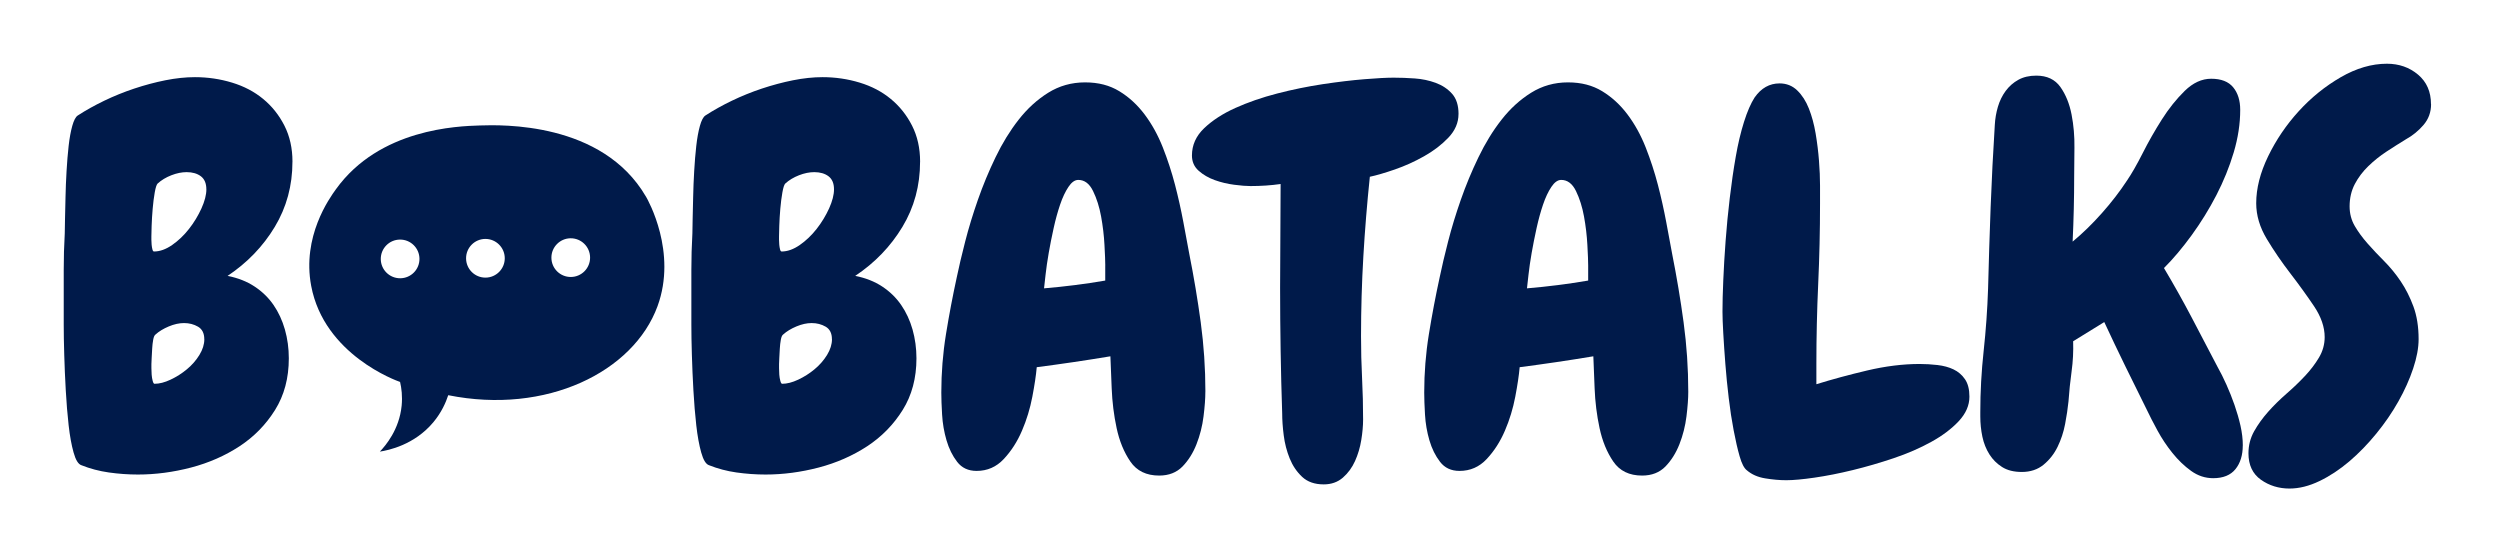 <svg width="167" height="37" viewBox="0 0 167 37" fill="none" xmlns="http://www.w3.org/2000/svg">
<path d="M43.148 13.132C40.23 8.12 33.477 8.336 32.052 8.381C30.569 8.427 25.353 8.594 22.442 12.639C22 13.252 20.167 15.801 20.787 19.096C21.653 23.703 26.498 25.437 26.725 25.514C26.821 25.925 26.892 26.47 26.83 27.102C26.671 28.701 25.754 29.769 25.374 30.168C25.938 30.078 27.677 29.73 28.95 28.202C29.492 27.552 29.782 26.888 29.942 26.399C36.505 27.718 42.32 24.839 43.924 20.451C45.244 16.845 43.294 13.378 43.15 13.132H43.148ZM26.738 18.588C26.024 18.594 25.441 18.02 25.436 17.306C25.43 16.592 26.003 16.009 26.718 16.004C27.432 15.998 28.015 16.573 28.02 17.286C28.026 18 27.452 18.583 26.738 18.588ZM32.436 18.545C31.722 18.551 31.139 17.977 31.134 17.263C31.128 16.549 31.703 15.966 32.416 15.96C33.128 15.955 33.713 16.53 33.718 17.243C33.724 17.955 33.15 18.54 32.436 18.545ZM38.136 18.502C37.422 18.508 36.839 17.934 36.834 17.22C36.828 16.506 37.403 15.923 38.116 15.917C38.83 15.912 39.413 16.487 39.418 17.2C39.424 17.912 38.85 18.497 38.136 18.502Z" fill="#001A4A"/>
<path d="M19.535 10.806C19.535 12.399 19.141 13.85 18.356 15.154C17.57 16.459 16.519 17.551 15.203 18.429C15.897 18.567 16.497 18.803 17.004 19.139C17.512 19.474 17.934 19.883 18.27 20.369C18.603 20.854 18.858 21.403 19.032 22.014C19.205 22.627 19.293 23.268 19.293 23.937C19.293 25.255 18.986 26.404 18.375 27.384C17.762 28.366 16.971 29.174 16.002 29.81C15.031 30.445 13.951 30.919 12.763 31.231C11.572 31.542 10.39 31.699 9.211 31.699C8.564 31.699 7.917 31.652 7.271 31.561C6.624 31.469 6.011 31.306 5.434 31.075C5.226 31.006 5.053 30.723 4.915 30.226C4.776 29.729 4.665 29.124 4.585 28.408C4.504 27.692 4.441 26.918 4.394 26.085C4.347 25.253 4.313 24.457 4.291 23.694C4.268 22.931 4.257 22.262 4.257 21.684V18.029C4.257 17.21 4.279 16.395 4.326 15.587C4.326 15.379 4.332 15.057 4.343 14.616C4.354 14.178 4.366 13.686 4.377 13.143C4.388 12.601 4.411 12.03 4.446 11.428C4.48 10.828 4.527 10.268 4.585 9.747C4.643 9.227 4.724 8.783 4.827 8.412C4.93 8.043 5.052 7.812 5.19 7.718C5.721 7.372 6.311 7.044 6.958 6.731C7.604 6.42 8.274 6.148 8.967 5.917C9.661 5.687 10.352 5.501 11.046 5.362C11.739 5.224 12.397 5.154 13.021 5.154C13.876 5.154 14.703 5.276 15.499 5.518C16.296 5.76 16.989 6.123 17.578 6.609C18.167 7.094 18.641 7.688 18.999 8.393C19.357 9.098 19.537 9.9 19.537 10.802L19.535 10.806ZM13.784 12.642C13.784 12.251 13.662 11.962 13.421 11.777C13.179 11.593 12.86 11.499 12.469 11.499C12.144 11.499 11.805 11.568 11.447 11.707C11.089 11.846 10.783 12.031 10.528 12.262C10.459 12.331 10.395 12.528 10.337 12.851C10.279 13.175 10.234 13.538 10.199 13.941C10.165 14.346 10.14 14.727 10.129 15.085C10.118 15.443 10.112 15.679 10.112 15.795V16.02C10.112 16.123 10.118 16.234 10.129 16.35C10.14 16.466 10.157 16.569 10.182 16.661C10.204 16.753 10.24 16.8 10.285 16.8C10.677 16.8 11.081 16.655 11.498 16.367C11.914 16.078 12.289 15.72 12.624 15.293C12.96 14.865 13.235 14.41 13.456 13.925C13.676 13.439 13.786 13.012 13.786 12.642H13.784ZM13.646 22.655C13.646 22.264 13.507 21.986 13.229 21.823C12.952 21.662 12.641 21.581 12.294 21.581C11.97 21.581 11.631 21.656 11.273 21.806C10.915 21.956 10.62 22.136 10.39 22.344C10.32 22.391 10.268 22.505 10.234 22.691C10.2 22.877 10.176 23.079 10.165 23.296C10.154 23.516 10.142 23.724 10.131 23.921C10.12 24.117 10.114 24.25 10.114 24.32V24.597C10.114 24.736 10.12 24.88 10.131 25.03C10.142 25.18 10.165 25.319 10.2 25.446C10.234 25.574 10.275 25.637 10.322 25.637C10.645 25.637 11.003 25.546 11.396 25.36C11.788 25.176 12.154 24.944 12.487 24.666C12.821 24.389 13.098 24.072 13.319 23.714C13.539 23.356 13.649 23.004 13.649 22.657L13.646 22.655Z" fill="#001A4A"/>
<path d="M61.461 10.806C61.461 12.399 61.068 13.85 60.282 15.154C59.497 16.459 58.445 17.551 57.129 18.429C57.823 18.567 58.423 18.803 58.931 19.139C59.439 19.474 59.86 19.883 60.196 20.369C60.53 20.854 60.785 21.403 60.959 22.014C61.131 22.627 61.219 23.268 61.219 23.937C61.219 25.255 60.912 26.404 60.301 27.384C59.688 28.366 58.897 29.174 57.928 29.81C56.957 30.445 55.877 30.919 54.689 31.231C53.499 31.542 52.316 31.699 51.137 31.699C50.49 31.699 49.844 31.652 49.197 31.561C48.55 31.469 47.938 31.306 47.36 31.075C47.152 31.006 46.98 30.723 46.841 30.226C46.702 29.729 46.592 29.124 46.511 28.408C46.431 27.692 46.367 26.918 46.32 26.085C46.273 25.253 46.239 24.457 46.217 23.694C46.194 22.931 46.183 22.262 46.183 21.684V18.029C46.183 17.21 46.206 16.395 46.252 15.587C46.252 15.379 46.258 15.057 46.269 14.616C46.281 14.178 46.292 13.686 46.303 13.143C46.314 12.601 46.337 12.03 46.372 11.428C46.406 10.828 46.453 10.268 46.511 9.747C46.569 9.227 46.65 8.783 46.753 8.412C46.856 8.043 46.978 7.812 47.117 7.718C47.647 7.372 48.237 7.044 48.884 6.731C49.531 6.42 50.2 6.148 50.893 5.917C51.587 5.687 52.279 5.501 52.972 5.362C53.666 5.224 54.324 5.154 54.948 5.154C55.802 5.154 56.629 5.276 57.426 5.518C58.222 5.76 58.916 6.123 59.504 6.609C60.093 7.094 60.567 7.688 60.925 8.393C61.283 9.098 61.463 9.9 61.463 10.802L61.461 10.806ZM55.711 12.642C55.711 12.251 55.589 11.962 55.347 11.777C55.105 11.593 54.786 11.499 54.395 11.499C54.071 11.499 53.731 11.568 53.373 11.707C53.015 11.846 52.71 12.031 52.455 12.262C52.385 12.331 52.322 12.528 52.264 12.851C52.206 13.175 52.16 13.538 52.125 13.941C52.091 14.346 52.067 14.727 52.056 15.085C52.044 15.443 52.039 15.679 52.039 15.795V16.02C52.039 16.123 52.044 16.234 52.056 16.35C52.067 16.466 52.084 16.569 52.108 16.661C52.13 16.753 52.166 16.8 52.211 16.8C52.603 16.8 53.008 16.655 53.424 16.367C53.84 16.078 54.215 15.72 54.55 15.293C54.886 14.865 55.161 14.41 55.383 13.925C55.602 13.439 55.712 13.012 55.712 12.642H55.711ZM55.572 22.655C55.572 22.264 55.433 21.986 55.156 21.823C54.878 21.662 54.567 21.581 54.22 21.581C53.896 21.581 53.557 21.656 53.199 21.806C52.841 21.956 52.547 22.136 52.316 22.344C52.247 22.391 52.194 22.505 52.16 22.691C52.127 22.877 52.102 23.079 52.091 23.296C52.08 23.516 52.069 23.724 52.057 23.921C52.046 24.117 52.041 24.25 52.041 24.32V24.597C52.041 24.736 52.046 24.88 52.057 25.03C52.069 25.18 52.091 25.319 52.127 25.446C52.16 25.574 52.202 25.637 52.249 25.637C52.571 25.637 52.929 25.546 53.323 25.36C53.714 25.176 54.08 24.944 54.413 24.666C54.747 24.389 55.025 24.072 55.246 23.714C55.465 23.356 55.576 23.004 55.576 22.657L55.572 22.655Z" fill="#001A4A"/>
<path d="M80.518 26.155C80.518 26.618 80.477 27.171 80.396 27.817C80.315 28.464 80.158 29.082 79.927 29.671C79.697 30.26 79.384 30.756 78.992 31.161C78.598 31.564 78.079 31.768 77.433 31.768C76.578 31.768 75.937 31.457 75.509 30.833C75.082 30.209 74.776 29.465 74.591 28.599C74.405 27.733 74.297 26.848 74.261 25.949C74.225 25.047 74.197 24.333 74.175 23.801C72.512 24.078 70.87 24.32 69.255 24.528C69.208 25.06 69.11 25.718 68.96 26.503C68.81 27.289 68.58 28.046 68.267 28.773C67.956 29.5 67.551 30.13 67.054 30.661C66.557 31.193 65.95 31.457 65.236 31.457C64.681 31.457 64.248 31.255 63.937 30.85C63.626 30.447 63.388 29.967 63.227 29.412C63.065 28.858 62.966 28.286 62.932 27.697C62.897 27.109 62.88 26.618 62.88 26.224C62.88 24.908 62.983 23.608 63.191 22.325C63.399 21.043 63.641 19.767 63.918 18.496C64.057 17.827 64.241 17.042 64.473 16.14C64.704 15.238 64.987 14.309 65.322 13.351C65.656 12.393 66.049 11.445 66.501 10.509C66.951 9.574 67.465 8.736 68.044 7.998C68.621 7.259 69.279 6.658 70.019 6.196C70.758 5.735 71.579 5.503 72.48 5.503C73.382 5.503 74.121 5.7 74.767 6.091C75.414 6.485 75.98 7.004 76.465 7.651C76.951 8.298 77.354 9.032 77.678 9.851C78.001 10.672 78.272 11.503 78.492 12.346C78.711 13.19 78.894 14.016 79.046 14.824C79.196 15.634 79.329 16.348 79.446 16.972C79.746 18.474 80 19.992 80.209 21.529C80.416 23.066 80.52 24.607 80.52 26.155H80.518ZM73.832 17.735C73.832 17.458 73.815 17.002 73.779 16.367C73.746 15.731 73.669 15.096 73.554 14.461C73.438 13.825 73.26 13.259 73.016 12.762C72.775 12.266 72.445 12.018 72.029 12.018C71.798 12.018 71.579 12.174 71.371 12.487C71.163 12.798 70.977 13.192 70.816 13.666C70.655 14.14 70.509 14.665 70.383 15.242C70.255 15.819 70.145 16.374 70.053 16.905C69.961 17.437 69.892 17.915 69.845 18.342C69.798 18.77 69.764 19.075 69.742 19.261C71.127 19.145 72.49 18.972 73.83 18.742V17.737L73.832 17.735Z" fill="#001A4A"/>
<path d="M97.428 7.617C97.428 8.194 97.203 8.721 96.753 9.194C96.303 9.668 95.76 10.084 95.124 10.44C94.489 10.798 93.837 11.092 93.168 11.323C92.497 11.553 91.944 11.716 91.505 11.808C91.32 13.587 91.175 15.36 91.072 17.128C90.969 18.895 90.917 20.668 90.917 22.447C90.917 23.394 90.939 24.331 90.986 25.253C91.033 26.177 91.055 27.101 91.055 28.025C91.055 28.442 91.014 28.897 90.933 29.394C90.853 29.89 90.714 30.359 90.517 30.797C90.32 31.236 90.049 31.605 89.704 31.907C89.357 32.207 88.93 32.357 88.422 32.357C87.82 32.357 87.342 32.188 86.984 31.855C86.626 31.519 86.349 31.111 86.152 30.625C85.955 30.14 85.822 29.626 85.753 29.082C85.683 28.541 85.65 28.05 85.65 27.609C85.603 26.224 85.569 24.831 85.546 23.433C85.524 22.035 85.511 20.633 85.511 19.223C85.511 18.044 85.516 16.89 85.528 15.758C85.539 14.626 85.545 13.471 85.545 12.292C85.22 12.339 84.892 12.373 84.557 12.395C84.221 12.417 83.88 12.429 83.535 12.429C83.258 12.429 82.894 12.401 82.444 12.342C81.995 12.284 81.562 12.181 81.145 12.031C80.729 11.881 80.371 11.673 80.071 11.407C79.772 11.141 79.622 10.802 79.622 10.386C79.622 9.692 79.893 9.087 80.435 8.567C80.979 8.048 81.67 7.597 82.514 7.216C83.357 6.836 84.293 6.511 85.32 6.245C86.347 5.979 87.365 5.773 88.369 5.621C89.374 5.471 90.298 5.36 91.141 5.291C91.985 5.222 92.637 5.188 93.098 5.188C93.537 5.188 94.005 5.205 94.502 5.24C94.999 5.274 95.466 5.374 95.906 5.535C96.345 5.696 96.708 5.94 96.997 6.262C97.286 6.586 97.43 7.036 97.43 7.613L97.428 7.617Z" fill="#001A4A"/>
<path d="M112.777 26.155C112.777 26.618 112.736 27.171 112.656 27.817C112.575 28.464 112.418 29.082 112.187 29.671C111.956 30.26 111.643 30.756 111.252 31.161C110.858 31.564 110.339 31.768 109.692 31.768C108.837 31.768 108.196 31.457 107.769 30.833C107.342 30.209 107.036 29.465 106.851 28.599C106.665 27.733 106.556 26.848 106.521 25.949C106.485 25.049 106.457 24.333 106.435 23.801C104.772 24.078 103.13 24.32 101.514 24.528C101.467 25.06 101.37 25.718 101.22 26.503C101.07 27.289 100.84 28.046 100.527 28.773C100.215 29.5 99.811 30.13 99.314 30.661C98.817 31.193 98.21 31.457 97.494 31.457C96.939 31.457 96.506 31.255 96.195 30.85C95.884 30.447 95.646 29.967 95.484 29.412C95.323 28.858 95.224 28.286 95.19 27.697C95.156 27.109 95.138 26.618 95.138 26.224C95.138 24.908 95.241 23.608 95.449 22.325C95.657 21.043 95.899 19.767 96.176 18.496C96.315 17.827 96.499 17.042 96.731 16.14C96.962 15.238 97.245 14.309 97.58 13.351C97.914 12.393 98.307 11.445 98.759 10.509C99.211 9.574 99.722 8.736 100.302 7.998C100.879 7.259 101.537 6.658 102.277 6.196C103.016 5.735 103.837 5.503 104.736 5.503C105.636 5.503 106.376 5.7 107.023 6.091C107.67 6.485 108.236 7.004 108.721 7.651C109.207 8.298 109.61 9.032 109.934 9.851C110.256 10.672 110.528 11.503 110.747 12.346C110.967 13.19 111.15 14.016 111.302 14.824C111.452 15.634 111.585 16.348 111.702 16.972C112.001 18.474 112.256 19.992 112.464 21.529C112.672 23.066 112.776 24.607 112.776 26.155H112.777ZM106.09 17.735C106.09 17.458 106.073 17.002 106.037 16.367C106.003 15.731 105.927 15.096 105.812 14.461C105.696 13.825 105.518 13.259 105.276 12.762C105.034 12.266 104.704 12.018 104.288 12.018C104.058 12.018 103.839 12.174 103.63 12.487C103.422 12.798 103.237 13.192 103.076 13.666C102.914 14.14 102.77 14.665 102.643 15.242C102.515 15.819 102.407 16.374 102.313 16.905C102.221 17.437 102.152 17.915 102.105 18.342C102.058 18.77 102.024 19.075 102.002 19.261C103.387 19.145 104.749 18.972 106.09 18.742V17.737V17.735Z" fill="#001A4A"/>
<path d="M131.557 26.502C131.557 27.079 131.319 27.623 130.847 28.131C130.372 28.639 129.761 29.102 129.01 29.516C128.258 29.932 127.422 30.296 126.498 30.607C125.574 30.918 124.661 31.184 123.761 31.403C122.86 31.623 122.011 31.79 121.214 31.906C120.418 32.022 119.788 32.078 119.327 32.078C118.866 32.078 118.42 32.037 117.923 31.956C117.426 31.876 117.016 31.696 116.693 31.418C116.508 31.28 116.346 30.969 116.208 30.483C116.069 29.998 115.936 29.42 115.809 28.751C115.681 28.082 115.57 27.36 115.479 26.586C115.387 25.812 115.31 25.057 115.254 24.316C115.196 23.578 115.151 22.896 115.115 22.271C115.079 21.647 115.062 21.162 115.062 20.817C115.062 20.24 115.079 19.541 115.115 18.721C115.149 17.902 115.201 17.023 115.271 16.088C115.34 15.153 115.432 14.2 115.548 13.229C115.662 12.259 115.795 11.342 115.947 10.474C116.097 9.608 116.283 8.828 116.502 8.135C116.721 7.441 116.957 6.9 117.212 6.506C117.651 5.882 118.206 5.571 118.875 5.571C119.336 5.571 119.73 5.726 120.054 6.039C120.378 6.351 120.637 6.755 120.834 7.252C121.031 7.749 121.18 8.304 121.284 8.915C121.387 9.528 121.462 10.133 121.508 10.733C121.555 11.335 121.578 11.887 121.578 12.395V13.608C121.578 15.409 121.537 17.194 121.456 18.961C121.375 20.729 121.334 22.513 121.334 24.314V25.666C122.374 25.344 123.505 25.036 124.731 24.747C125.954 24.459 127.122 24.314 128.23 24.314C128.622 24.314 129.021 24.337 129.426 24.384C129.829 24.431 130.189 24.528 130.5 24.678C130.811 24.828 131.066 25.047 131.263 25.336C131.46 25.625 131.557 26.013 131.557 26.496V26.502Z" fill="#001A4A"/>
<path d="M149.817 29.76C149.817 30.406 149.655 30.933 149.331 31.336C149.007 31.739 148.51 31.943 147.841 31.943C147.309 31.943 146.819 31.782 146.368 31.458C145.918 31.136 145.502 30.736 145.121 30.262C144.741 29.79 144.405 29.287 144.117 28.755C143.828 28.225 143.592 27.762 143.406 27.37C142.921 26.399 142.441 25.43 141.969 24.459C141.494 23.488 141.028 22.508 140.565 21.514L138.486 22.796C138.508 23.468 138.475 24.137 138.383 24.806C138.291 25.477 138.222 26.146 138.175 26.815C138.128 27.278 138.053 27.78 137.95 28.322C137.847 28.866 137.678 29.374 137.448 29.846C137.217 30.32 136.904 30.718 136.512 31.042C136.119 31.364 135.635 31.527 135.058 31.527C134.525 31.527 134.087 31.417 133.74 31.197C133.393 30.978 133.11 30.695 132.891 30.348C132.672 30.002 132.516 29.61 132.422 29.169C132.331 28.731 132.284 28.281 132.284 27.818V27.541C132.284 26.178 132.359 24.809 132.509 23.434C132.659 22.06 132.756 20.678 132.803 19.293C132.85 17.47 132.906 15.644 132.975 13.818C133.045 11.994 133.137 10.169 133.253 8.343C133.275 7.927 133.345 7.524 133.461 7.13C133.577 6.739 133.749 6.386 133.98 6.073C134.211 5.762 134.494 5.513 134.829 5.329C135.163 5.145 135.562 5.052 136.025 5.052C136.741 5.052 137.277 5.307 137.637 5.815C137.995 6.323 138.242 6.936 138.381 7.652C138.52 8.368 138.583 9.106 138.572 9.869C138.561 10.632 138.555 11.267 138.555 11.775C138.555 13.23 138.52 14.686 138.452 16.14C139.121 15.586 139.774 14.95 140.409 14.234C141.045 13.518 141.605 12.791 142.09 12.051C142.39 11.612 142.737 11.007 143.131 10.232C143.522 9.458 143.95 8.709 144.413 7.98C144.874 7.252 145.384 6.617 145.937 6.073C146.491 5.532 147.08 5.26 147.704 5.26C148.373 5.26 148.864 5.451 149.177 5.832C149.49 6.212 149.646 6.714 149.646 7.338C149.646 8.263 149.502 9.209 149.213 10.18C148.924 11.151 148.536 12.103 148.053 13.039C147.569 13.974 147.018 14.864 146.407 15.706C145.794 16.549 145.178 17.282 144.553 17.906C145.2 18.991 145.813 20.084 146.39 21.181C146.968 22.279 147.545 23.381 148.122 24.489C148.33 24.858 148.533 25.263 148.729 25.702C148.926 26.14 149.104 26.592 149.266 27.053C149.427 27.516 149.56 27.977 149.665 28.438C149.768 28.901 149.82 29.34 149.82 29.754L149.817 29.76Z" fill="#001A4A"/>
<path d="M162.396 6.96C162.396 7.492 162.227 7.953 161.893 8.345C161.558 8.738 161.16 9.061 160.698 9.316C160.281 9.571 159.854 9.841 159.415 10.129C158.977 10.418 158.572 10.742 158.203 11.1C157.833 11.458 157.532 11.857 157.301 12.296C157.071 12.735 156.954 13.231 156.954 13.786C156.954 14.272 157.071 14.71 157.301 15.102C157.532 15.496 157.815 15.882 158.15 16.262C158.486 16.643 158.855 17.036 159.26 17.441C159.663 17.846 160.034 18.296 160.368 18.793C160.703 19.289 160.986 19.85 161.217 20.474C161.447 21.098 161.563 21.825 161.563 22.658C161.563 23.235 161.442 23.887 161.2 24.614C160.958 25.342 160.628 26.076 160.212 26.815C159.796 27.555 159.305 28.269 158.739 28.963C158.173 29.657 157.573 30.275 156.938 30.817C156.302 31.358 155.639 31.799 154.945 32.133C154.252 32.468 153.582 32.635 152.936 32.635C152.22 32.635 151.584 32.438 151.029 32.046C150.475 31.653 150.197 31.064 150.197 30.279C150.197 29.748 150.325 29.257 150.578 28.805C150.831 28.356 151.144 27.923 151.513 27.507C151.882 27.09 152.293 26.688 152.743 26.294C153.193 25.902 153.603 25.509 153.972 25.115C154.342 24.723 154.653 24.313 154.908 23.885C155.161 23.458 155.288 23.002 155.288 22.517C155.288 21.848 155.05 21.16 154.578 20.455C154.103 19.75 153.579 19.023 153.001 18.271C152.424 17.522 151.897 16.753 151.425 15.968C150.951 15.183 150.715 14.386 150.715 13.578C150.715 12.585 150.979 11.541 151.511 10.442C152.042 9.346 152.724 8.341 153.556 7.428C154.388 6.515 155.324 5.76 156.362 5.158C157.402 4.559 158.43 4.257 159.445 4.257C160.253 4.257 160.947 4.499 161.524 4.984C162.101 5.47 162.39 6.127 162.39 6.96H162.396Z" fill="#001A4A"/>
</svg>

